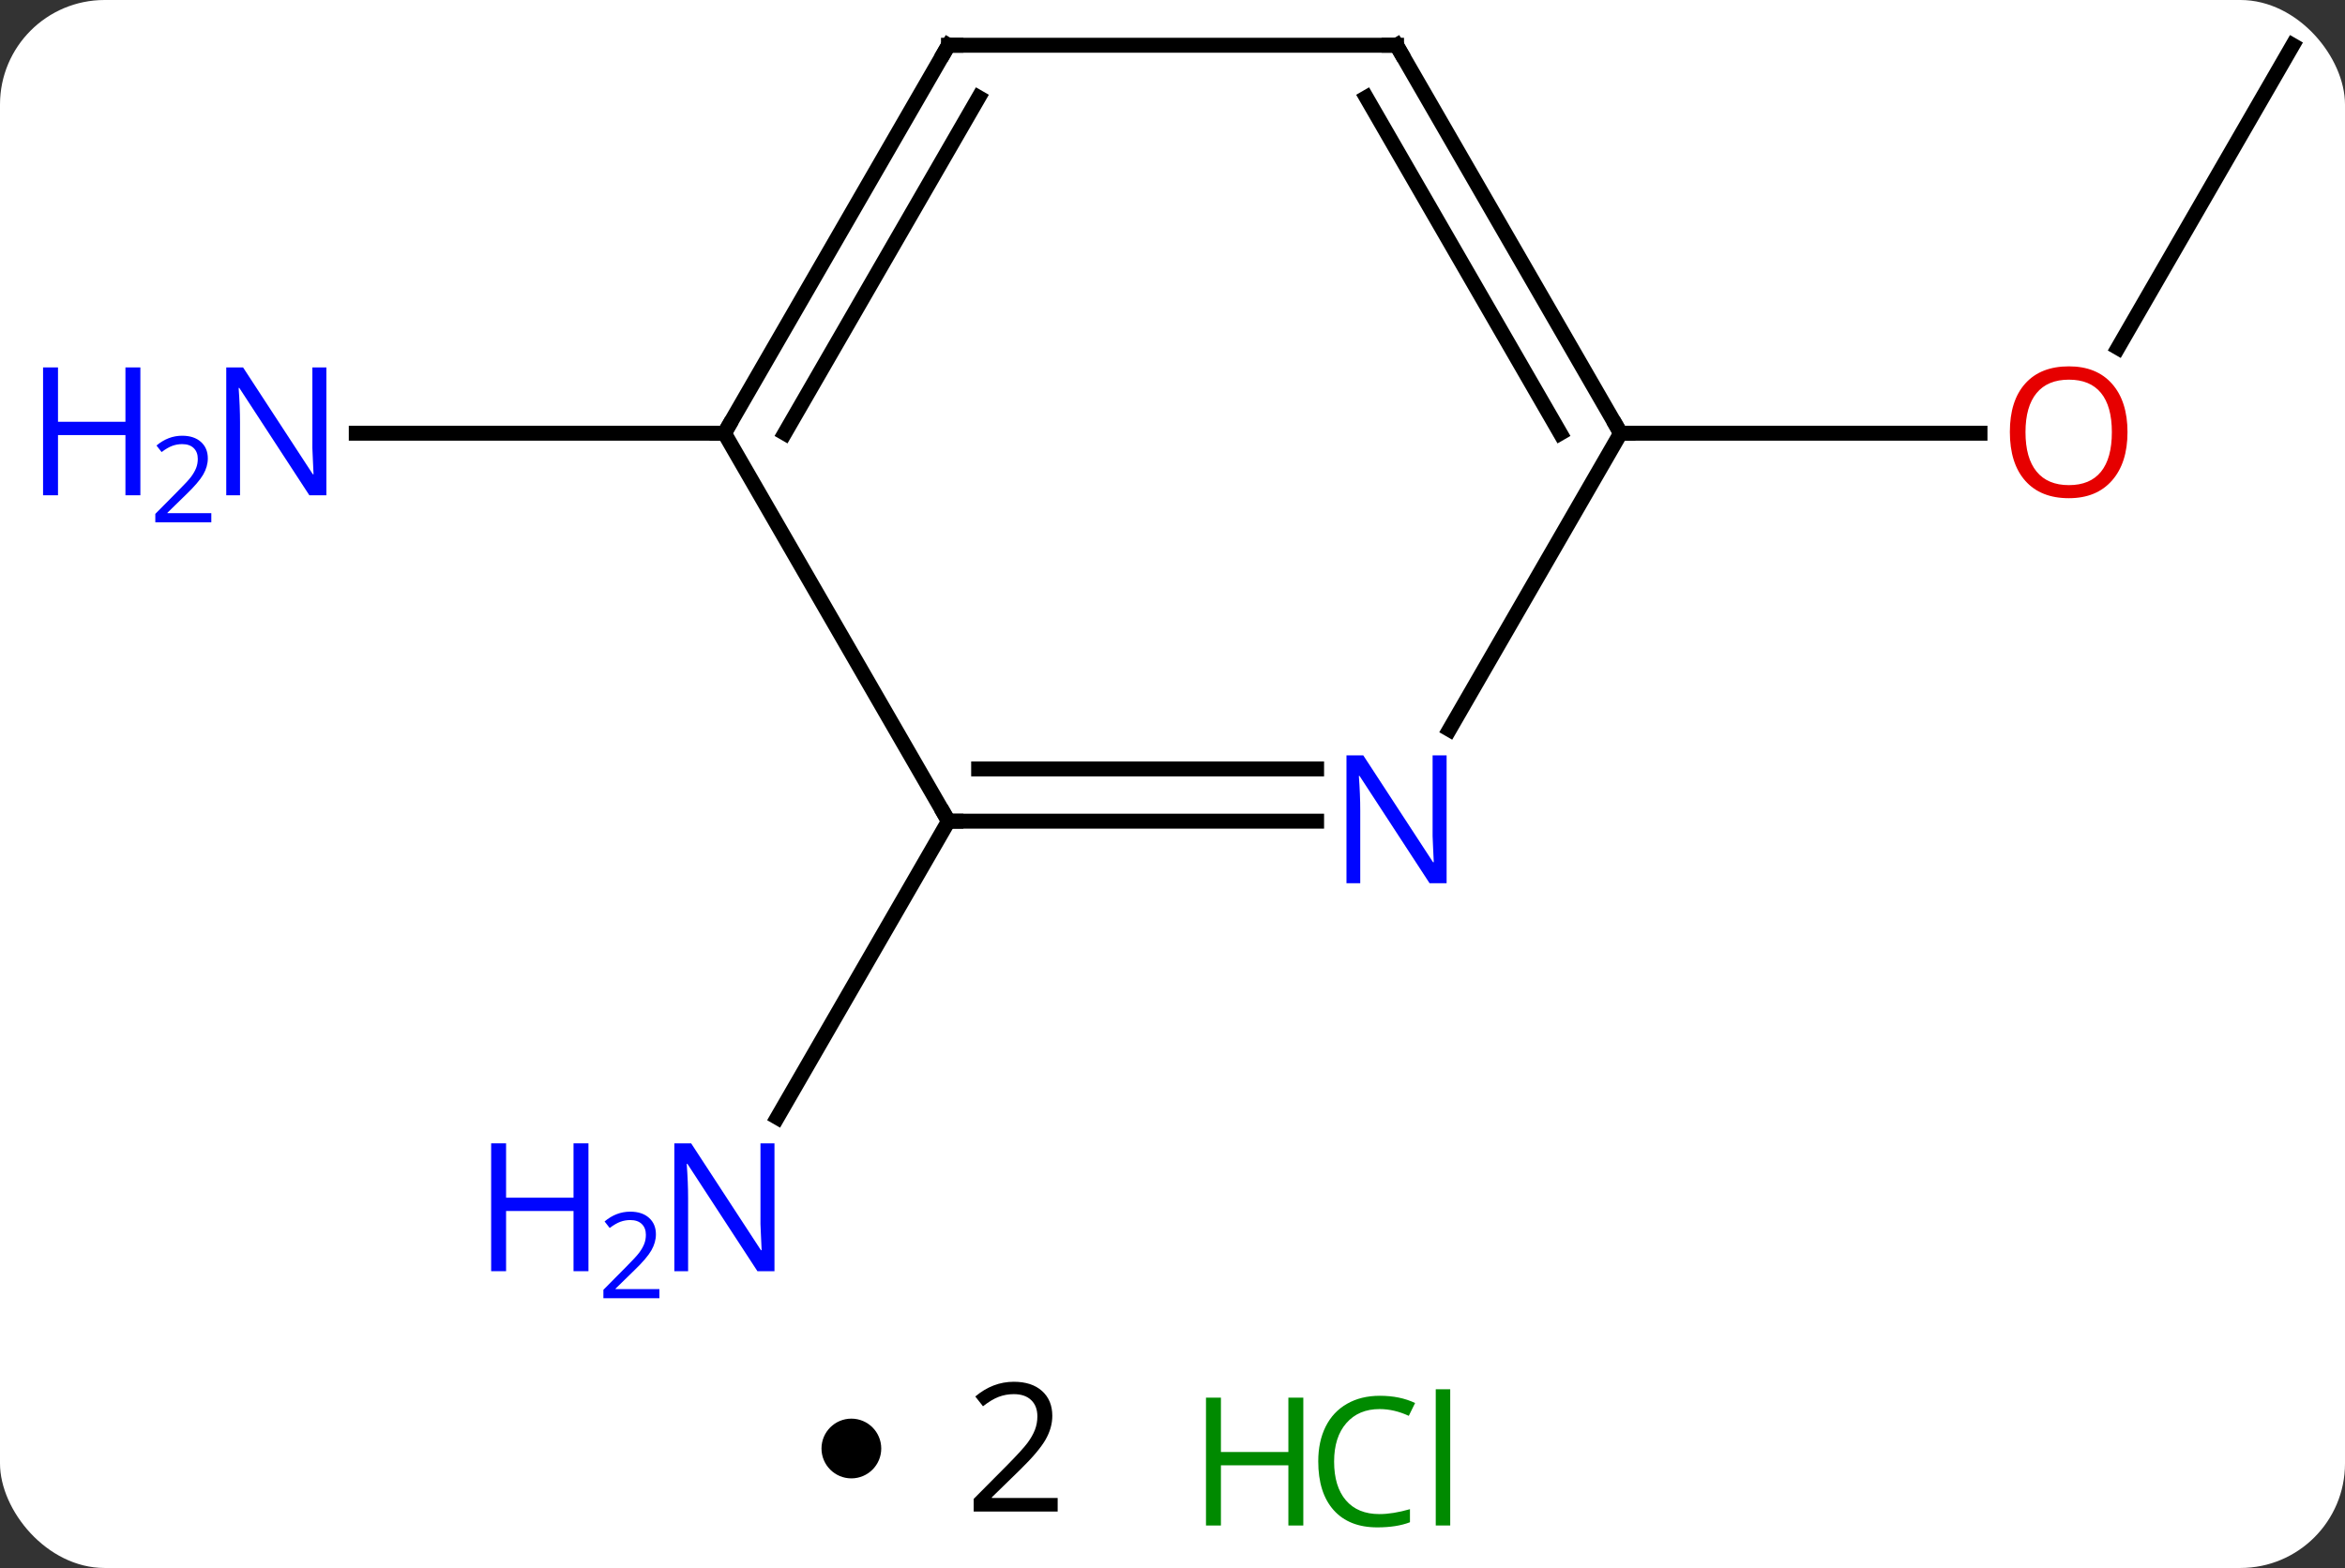 <svg width="157" viewBox="0 0 157 105" style="fill-opacity:1; color-rendering:auto; color-interpolation:auto; text-rendering:auto; stroke:black; stroke-linecap:square; stroke-miterlimit:10; shape-rendering:auto; stroke-opacity:1; fill:black; stroke-dasharray:none; font-weight:normal; stroke-width:1; font-family:'Open Sans'; font-style:normal; stroke-linejoin:miter; font-size:12; stroke-dashoffset:0; image-rendering:auto;" height="105" class="cas-substance-image" xmlns:xlink="http://www.w3.org/1999/xlink" xmlns="http://www.w3.org/2000/svg"><rect x="0" y="0" width="157" height="105" fill="#333333" stroke="none"/><svg class="cas-substance-single-component"><rect y="0" x="0" width="157" stroke="none" ry="7" rx="7" height="105" fill="white" class="cas-substance-group"/><svg y="0" x="0" width="157" viewBox="0 0 157 90" style="fill:black;" height="90" class="cas-substance-single-component-image"><svg><g><g transform="translate(86,42)" style="text-rendering:geometricPrecision; color-rendering:optimizeQuality; color-interpolation:linearRGB; stroke-linecap:butt; image-rendering:optimizeQuality;"><line y2="-38.97" y1="-18.712" x2="67.5" x1="55.803" style="fill:none;"/><line y2="-12.99" y1="-12.99" x2="22.5" x1="46.562" style="fill:none;"/><line y2="12.99" y1="32.832" x2="-22.5" x1="-33.956" style="fill:none;"/><line y2="-12.99" y1="-12.99" x2="-37.5" x1="-62.148" style="fill:none;"/><line y2="6.852" y1="-12.99" x2="11.044" x1="22.5" style="fill:none;"/><line y2="-38.97" y1="-12.99" x2="7.5" x1="22.5" style="fill:none;"/><line y2="-35.47" y1="-12.99" x2="5.479" x1="18.459" style="fill:none;"/><line y2="12.99" y1="12.99" x2="-22.5" x1="2.148" style="fill:none;"/><line y2="9.49" y1="9.49" x2="-20.479" x1="2.148" style="fill:none;"/><line y2="-38.97" y1="-38.97" x2="-22.5" x1="7.5" style="fill:none;"/><line y2="-12.99" y1="12.99" x2="-37.5" x1="-22.5" style="fill:none;"/><line y2="-12.99" y1="-38.97" x2="-37.5" x1="-22.5" style="fill:none;"/><line y2="-12.99" y1="-35.47" x2="-33.459" x1="-20.479" style="fill:none;"/></g><g transform="translate(86,42)" style="fill:rgb(230,0,0); text-rendering:geometricPrecision; color-rendering:optimizeQuality; image-rendering:optimizeQuality; font-family:'Open Sans'; stroke:rgb(230,0,0); color-interpolation:linearRGB;"><path style="stroke:none;" d="M56.438 -13.06 Q56.438 -10.998 55.398 -9.818 Q54.359 -8.638 52.516 -8.638 Q50.625 -8.638 49.594 -9.803 Q48.562 -10.967 48.562 -13.076 Q48.562 -15.17 49.594 -16.318 Q50.625 -17.467 52.516 -17.467 Q54.375 -17.467 55.406 -16.295 Q56.438 -15.123 56.438 -13.06 ZM49.609 -13.06 Q49.609 -11.326 50.352 -10.42 Q51.094 -9.513 52.516 -9.513 Q53.938 -9.513 54.664 -10.412 Q55.391 -11.31 55.391 -13.06 Q55.391 -14.795 54.664 -15.685 Q53.938 -16.576 52.516 -16.576 Q51.094 -16.576 50.352 -15.678 Q49.609 -14.779 49.609 -13.06 Z"/><path style="fill:rgb(0,5,255); stroke:none;" d="M-34.148 43.126 L-35.289 43.126 L-39.977 35.939 L-40.023 35.939 Q-39.93 37.204 -39.93 38.251 L-39.93 43.126 L-40.852 43.126 L-40.852 34.564 L-39.727 34.564 L-35.055 41.72 L-35.008 41.72 Q-35.008 41.564 -35.055 40.704 Q-35.102 39.845 -35.086 39.47 L-35.086 34.564 L-34.148 34.564 L-34.148 43.126 Z"/><path style="fill:rgb(0,5,255); stroke:none;" d="M-46.602 43.126 L-47.602 43.126 L-47.602 39.095 L-52.117 39.095 L-52.117 43.126 L-53.117 43.126 L-53.117 34.564 L-52.117 34.564 L-52.117 38.204 L-47.602 38.204 L-47.602 34.564 L-46.602 34.564 L-46.602 43.126 Z"/><path style="fill:rgb(0,5,255); stroke:none;" d="M-41.852 44.936 L-45.602 44.936 L-45.602 44.373 L-44.102 42.858 Q-43.414 42.17 -43.195 41.873 Q-42.977 41.576 -42.867 41.295 Q-42.758 41.014 -42.758 40.686 Q-42.758 40.233 -43.031 39.967 Q-43.305 39.701 -43.805 39.701 Q-44.148 39.701 -44.469 39.818 Q-44.789 39.936 -45.18 40.233 L-45.523 39.795 Q-44.742 39.139 -43.805 39.139 Q-43.008 39.139 -42.547 39.553 Q-42.086 39.967 -42.086 40.654 Q-42.086 41.201 -42.391 41.733 Q-42.695 42.264 -43.539 43.076 L-44.789 44.295 L-44.789 44.326 L-41.852 44.326 L-41.852 44.936 Z"/><path style="fill:rgb(0,5,255); stroke:none;" d="M-64.148 -8.834 L-65.289 -8.834 L-69.977 -16.021 L-70.023 -16.021 Q-69.93 -14.756 -69.93 -13.709 L-69.93 -8.834 L-70.852 -8.834 L-70.852 -17.396 L-69.727 -17.396 L-65.055 -10.24 L-65.008 -10.24 Q-65.008 -10.396 -65.055 -11.256 Q-65.102 -12.115 -65.086 -12.49 L-65.086 -17.396 L-64.148 -17.396 L-64.148 -8.834 Z"/><path style="fill:rgb(0,5,255); stroke:none;" d="M-76.602 -8.834 L-77.602 -8.834 L-77.602 -12.865 L-82.117 -12.865 L-82.117 -8.834 L-83.117 -8.834 L-83.117 -17.396 L-82.117 -17.396 L-82.117 -13.756 L-77.602 -13.756 L-77.602 -17.396 L-76.602 -17.396 L-76.602 -8.834 Z"/><path style="fill:rgb(0,5,255); stroke:none;" d="M-71.852 -7.024 L-75.602 -7.024 L-75.602 -7.587 L-74.102 -9.102 Q-73.414 -9.79 -73.195 -10.087 Q-72.977 -10.384 -72.867 -10.665 Q-72.758 -10.946 -72.758 -11.274 Q-72.758 -11.727 -73.031 -11.993 Q-73.305 -12.259 -73.805 -12.259 Q-74.148 -12.259 -74.469 -12.142 Q-74.789 -12.024 -75.18 -11.727 L-75.523 -12.165 Q-74.742 -12.821 -73.805 -12.821 Q-73.008 -12.821 -72.547 -12.407 Q-72.086 -11.993 -72.086 -11.306 Q-72.086 -10.759 -72.391 -10.227 Q-72.695 -9.696 -73.539 -8.884 L-74.789 -7.665 L-74.789 -7.634 L-71.852 -7.634 L-71.852 -7.024 Z"/></g><g transform="translate(86,42)" style="stroke-linecap:butt; font-size:8.4px; text-rendering:geometricPrecision; color-rendering:optimizeQuality; image-rendering:optimizeQuality; font-family:'Open Sans'; color-interpolation:linearRGB; stroke-miterlimit:5;"><path style="fill:none;" d="M22.25 -13.423 L22.5 -12.99 L23 -12.99"/><path style="fill:rgb(0,5,255); stroke:none;" d="M10.852 17.146 L9.711 17.146 L5.023 9.959 L4.977 9.959 Q5.07 11.224 5.07 12.271 L5.07 17.146 L4.148 17.146 L4.148 8.584 L5.273 8.584 L9.945 15.74 L9.992 15.74 Q9.992 15.584 9.945 14.724 Q9.898 13.865 9.914 13.49 L9.914 8.584 L10.852 8.584 L10.852 17.146 Z"/><path style="fill:none;" d="M7.75 -38.537 L7.5 -38.97 L7 -38.97"/><path style="fill:none;" d="M-22 12.99 L-22.5 12.99 L-22.75 12.557"/><path style="fill:none;" d="M-22 -38.97 L-22.5 -38.97 L-22.75 -38.537"/><path style="fill:none;" d="M-37.25 -13.423 L-37.5 -12.99 L-38 -12.99"/></g></g></svg></svg><svg y="90" x="55" class="cas-substance-saf"><svg y="5" x="0" width="4" style="fill:black;" height="4" class="cas-substance-saf-dot"><circle stroke="none" r="2" fill="black" cy="2" cx="2"/></svg><svg y="0" x="7" width="12" style="fill:black;" height="15" class="cas-substance-saf-coefficient"><svg><g><g transform="translate(6,7)" style="text-rendering:geometricPrecision; font-family:'Open Sans'; color-interpolation:linearRGB; color-rendering:optimizeQuality; image-rendering:optimizeQuality;"><path style="stroke:none;" d="M2.812 4.219 L-2.812 4.219 L-2.812 3.375 L-0.562 1.109 Q0.469 0.062 0.797 -0.383 Q1.125 -0.828 1.289 -1.25 Q1.453 -1.672 1.453 -2.156 Q1.453 -2.844 1.039 -3.242 Q0.625 -3.641 -0.125 -3.641 Q-0.656 -3.641 -1.133 -3.461 Q-1.609 -3.281 -2.188 -2.828 L-2.703 -3.484 Q-1.531 -4.469 -0.125 -4.469 Q1.078 -4.469 1.766 -3.852 Q2.453 -3.234 2.453 -2.188 Q2.453 -1.375 1.992 -0.578 Q1.531 0.219 0.281 1.438 L-1.594 3.266 L-1.594 3.312 L2.812 3.312 L2.812 4.219 Z"/></g></g></svg></svg><svg y="0" x="23" width="22" style="fill:black;" height="15" class="cas-substance-saf-image"><svg><g><g transform="translate(6,8)" style="fill:rgb(0,138,0); text-rendering:geometricPrecision; color-rendering:optimizeQuality; image-rendering:optimizeQuality; font-family:'Open Sans'; stroke:rgb(0,138,0); color-interpolation:linearRGB;"><path style="stroke:none;" d="M3.258 4.156 L2.258 4.156 L2.258 0.125 L-2.258 0.125 L-2.258 4.156 L-3.258 4.156 L-3.258 -4.406 L-2.258 -4.406 L-2.258 -0.766 L2.258 -0.766 L2.258 -4.406 L3.258 -4.406 L3.258 4.156 Z"/><path style="stroke:none;" d="M8.367 -3.641 Q6.961 -3.641 6.141 -2.703 Q5.32 -1.766 5.32 -0.125 Q5.32 1.547 6.109 2.469 Q6.898 3.391 8.352 3.391 Q9.258 3.391 10.398 3.062 L10.398 3.938 Q9.508 4.281 8.211 4.281 Q6.32 4.281 5.289 3.125 Q4.258 1.969 4.258 -0.141 Q4.258 -1.469 4.75 -2.461 Q5.242 -3.453 6.18 -3.992 Q7.117 -4.531 8.383 -4.531 Q9.727 -4.531 10.742 -4.047 L10.32 -3.188 Q9.336 -3.641 8.367 -3.641 ZM13.094 4.156 L12.125 4.156 L12.125 -4.969 L13.094 -4.969 L13.094 4.156 Z"/></g></g></svg></svg></svg></svg></svg>